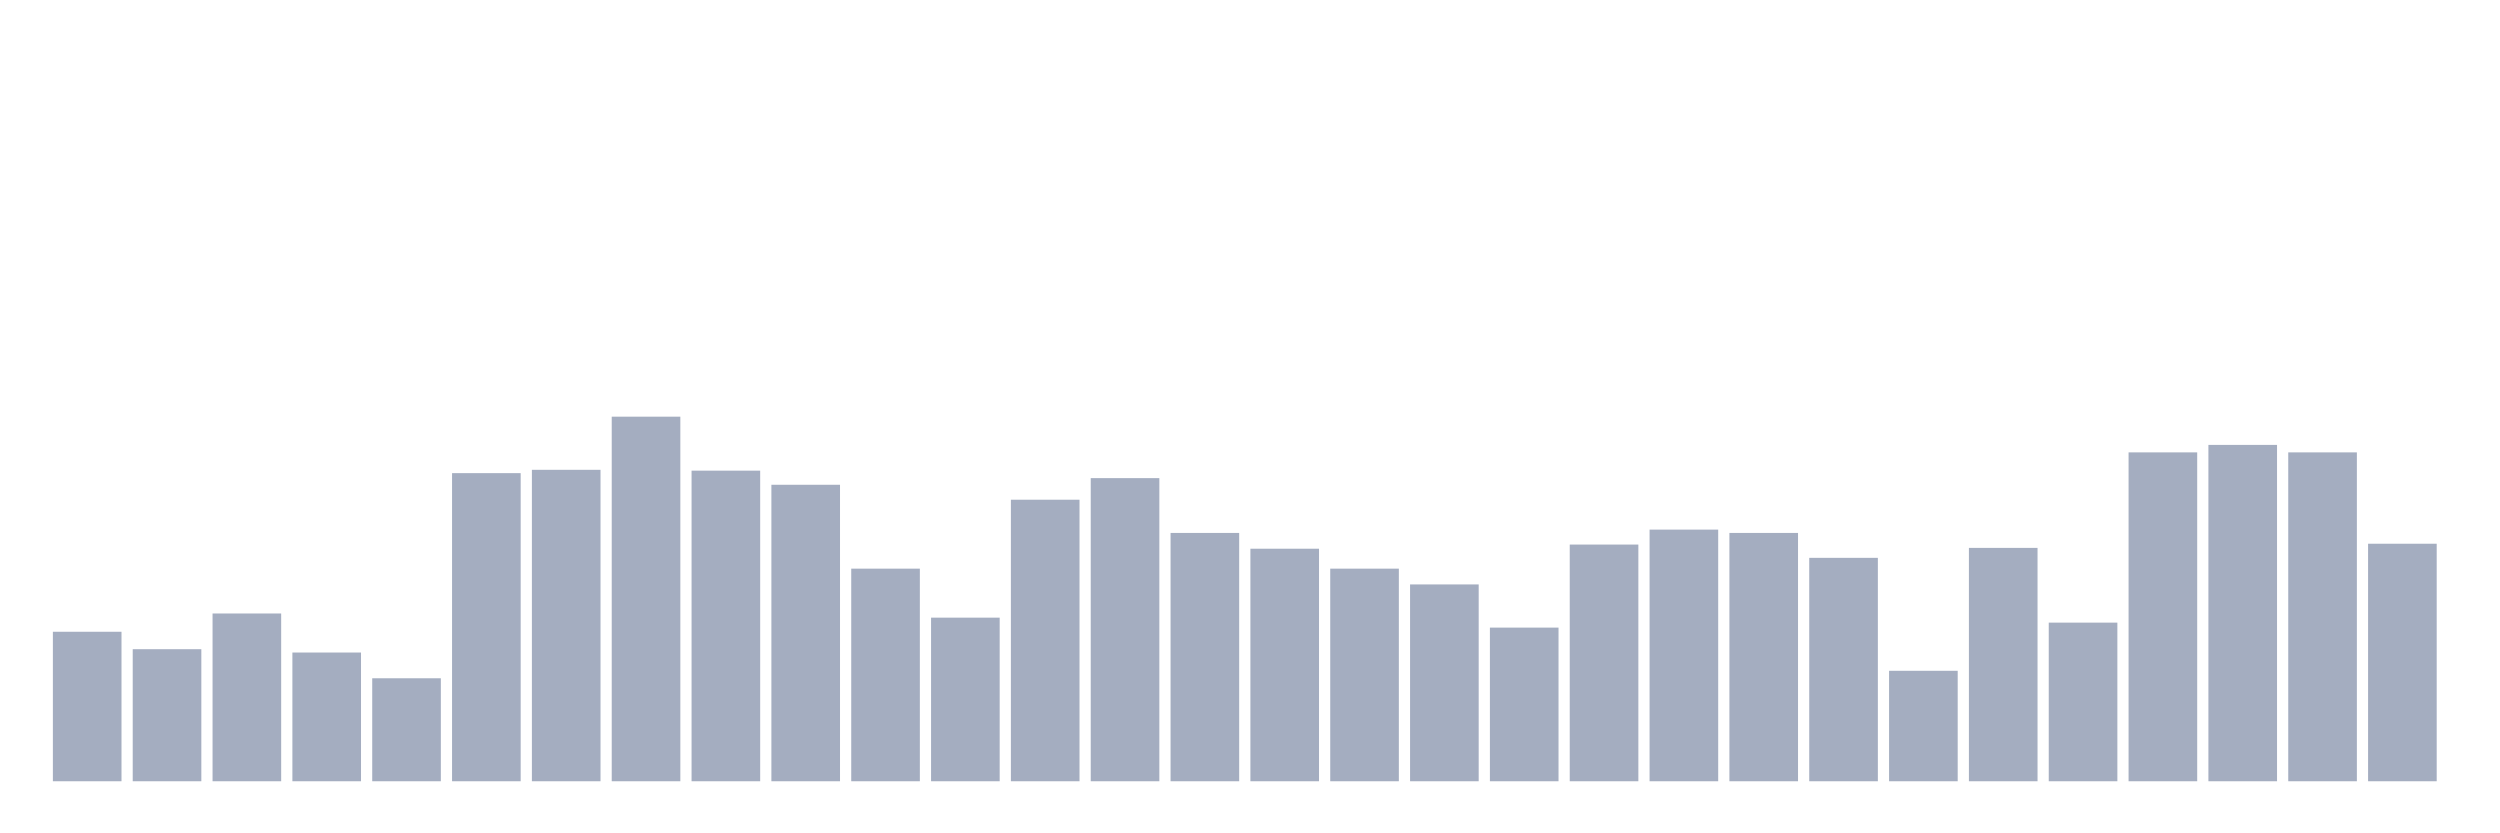 <svg xmlns="http://www.w3.org/2000/svg" viewBox="0 0 480 160"><g transform="translate(10,10)"><rect class="bar" x="0.153" width="13.175" y="111.298" height="28.702" fill="rgb(164,173,192)"></rect><rect class="bar" x="15.482" width="13.175" y="114.647" height="25.353" fill="rgb(164,173,192)"></rect><rect class="bar" x="30.81" width="13.175" y="107.79" height="32.21" fill="rgb(164,173,192)"></rect><rect class="bar" x="46.138" width="13.175" y="115.285" height="24.715" fill="rgb(164,173,192)"></rect><rect class="bar" x="61.466" width="13.175" y="120.228" height="19.772" fill="rgb(164,173,192)"></rect><rect class="bar" x="76.794" width="13.175" y="80.843" height="59.157" fill="rgb(164,173,192)"></rect><rect class="bar" x="92.123" width="13.175" y="80.205" height="59.795" fill="rgb(164,173,192)"></rect><rect class="bar" x="107.451" width="13.175" y="70" height="70" fill="rgb(164,173,192)"></rect><rect class="bar" x="122.779" width="13.175" y="80.364" height="59.636" fill="rgb(164,173,192)"></rect><rect class="bar" x="138.107" width="13.175" y="83.075" height="56.925" fill="rgb(164,173,192)"></rect><rect class="bar" x="153.436" width="13.175" y="99.18" height="40.82" fill="rgb(164,173,192)"></rect><rect class="bar" x="168.764" width="13.175" y="108.588" height="31.412" fill="rgb(164,173,192)"></rect><rect class="bar" x="184.092" width="13.175" y="85.945" height="54.055" fill="rgb(164,173,192)"></rect><rect class="bar" x="199.42" width="13.175" y="81.8" height="58.2" fill="rgb(164,173,192)"></rect><rect class="bar" x="214.748" width="13.175" y="92.323" height="47.677" fill="rgb(164,173,192)"></rect><rect class="bar" x="230.077" width="13.175" y="95.353" height="44.647" fill="rgb(164,173,192)"></rect><rect class="bar" x="245.405" width="13.175" y="99.18" height="40.82" fill="rgb(164,173,192)"></rect><rect class="bar" x="260.733" width="13.175" y="102.21" height="37.79" fill="rgb(164,173,192)"></rect><rect class="bar" x="276.061" width="13.175" y="110.501" height="29.499" fill="rgb(164,173,192)"></rect><rect class="bar" x="291.39" width="13.175" y="94.556" height="45.444" fill="rgb(164,173,192)"></rect><rect class="bar" x="306.718" width="13.175" y="91.686" height="48.314" fill="rgb(164,173,192)"></rect><rect class="bar" x="322.046" width="13.175" y="92.323" height="47.677" fill="rgb(164,173,192)"></rect><rect class="bar" x="337.374" width="13.175" y="97.107" height="42.893" fill="rgb(164,173,192)"></rect><rect class="bar" x="352.702" width="13.175" y="118.793" height="21.207" fill="rgb(164,173,192)"></rect><rect class="bar" x="368.031" width="13.175" y="95.194" height="44.806" fill="rgb(164,173,192)"></rect><rect class="bar" x="383.359" width="13.175" y="109.544" height="30.456" fill="rgb(164,173,192)"></rect><rect class="bar" x="398.687" width="13.175" y="76.856" height="63.144" fill="rgb(164,173,192)"></rect><rect class="bar" x="414.015" width="13.175" y="75.421" height="64.579" fill="rgb(164,173,192)"></rect><rect class="bar" x="429.344" width="13.175" y="76.856" height="63.144" fill="rgb(164,173,192)"></rect><rect class="bar" x="444.672" width="13.175" y="94.396" height="45.604" fill="rgb(164,173,192)"></rect></g></svg>